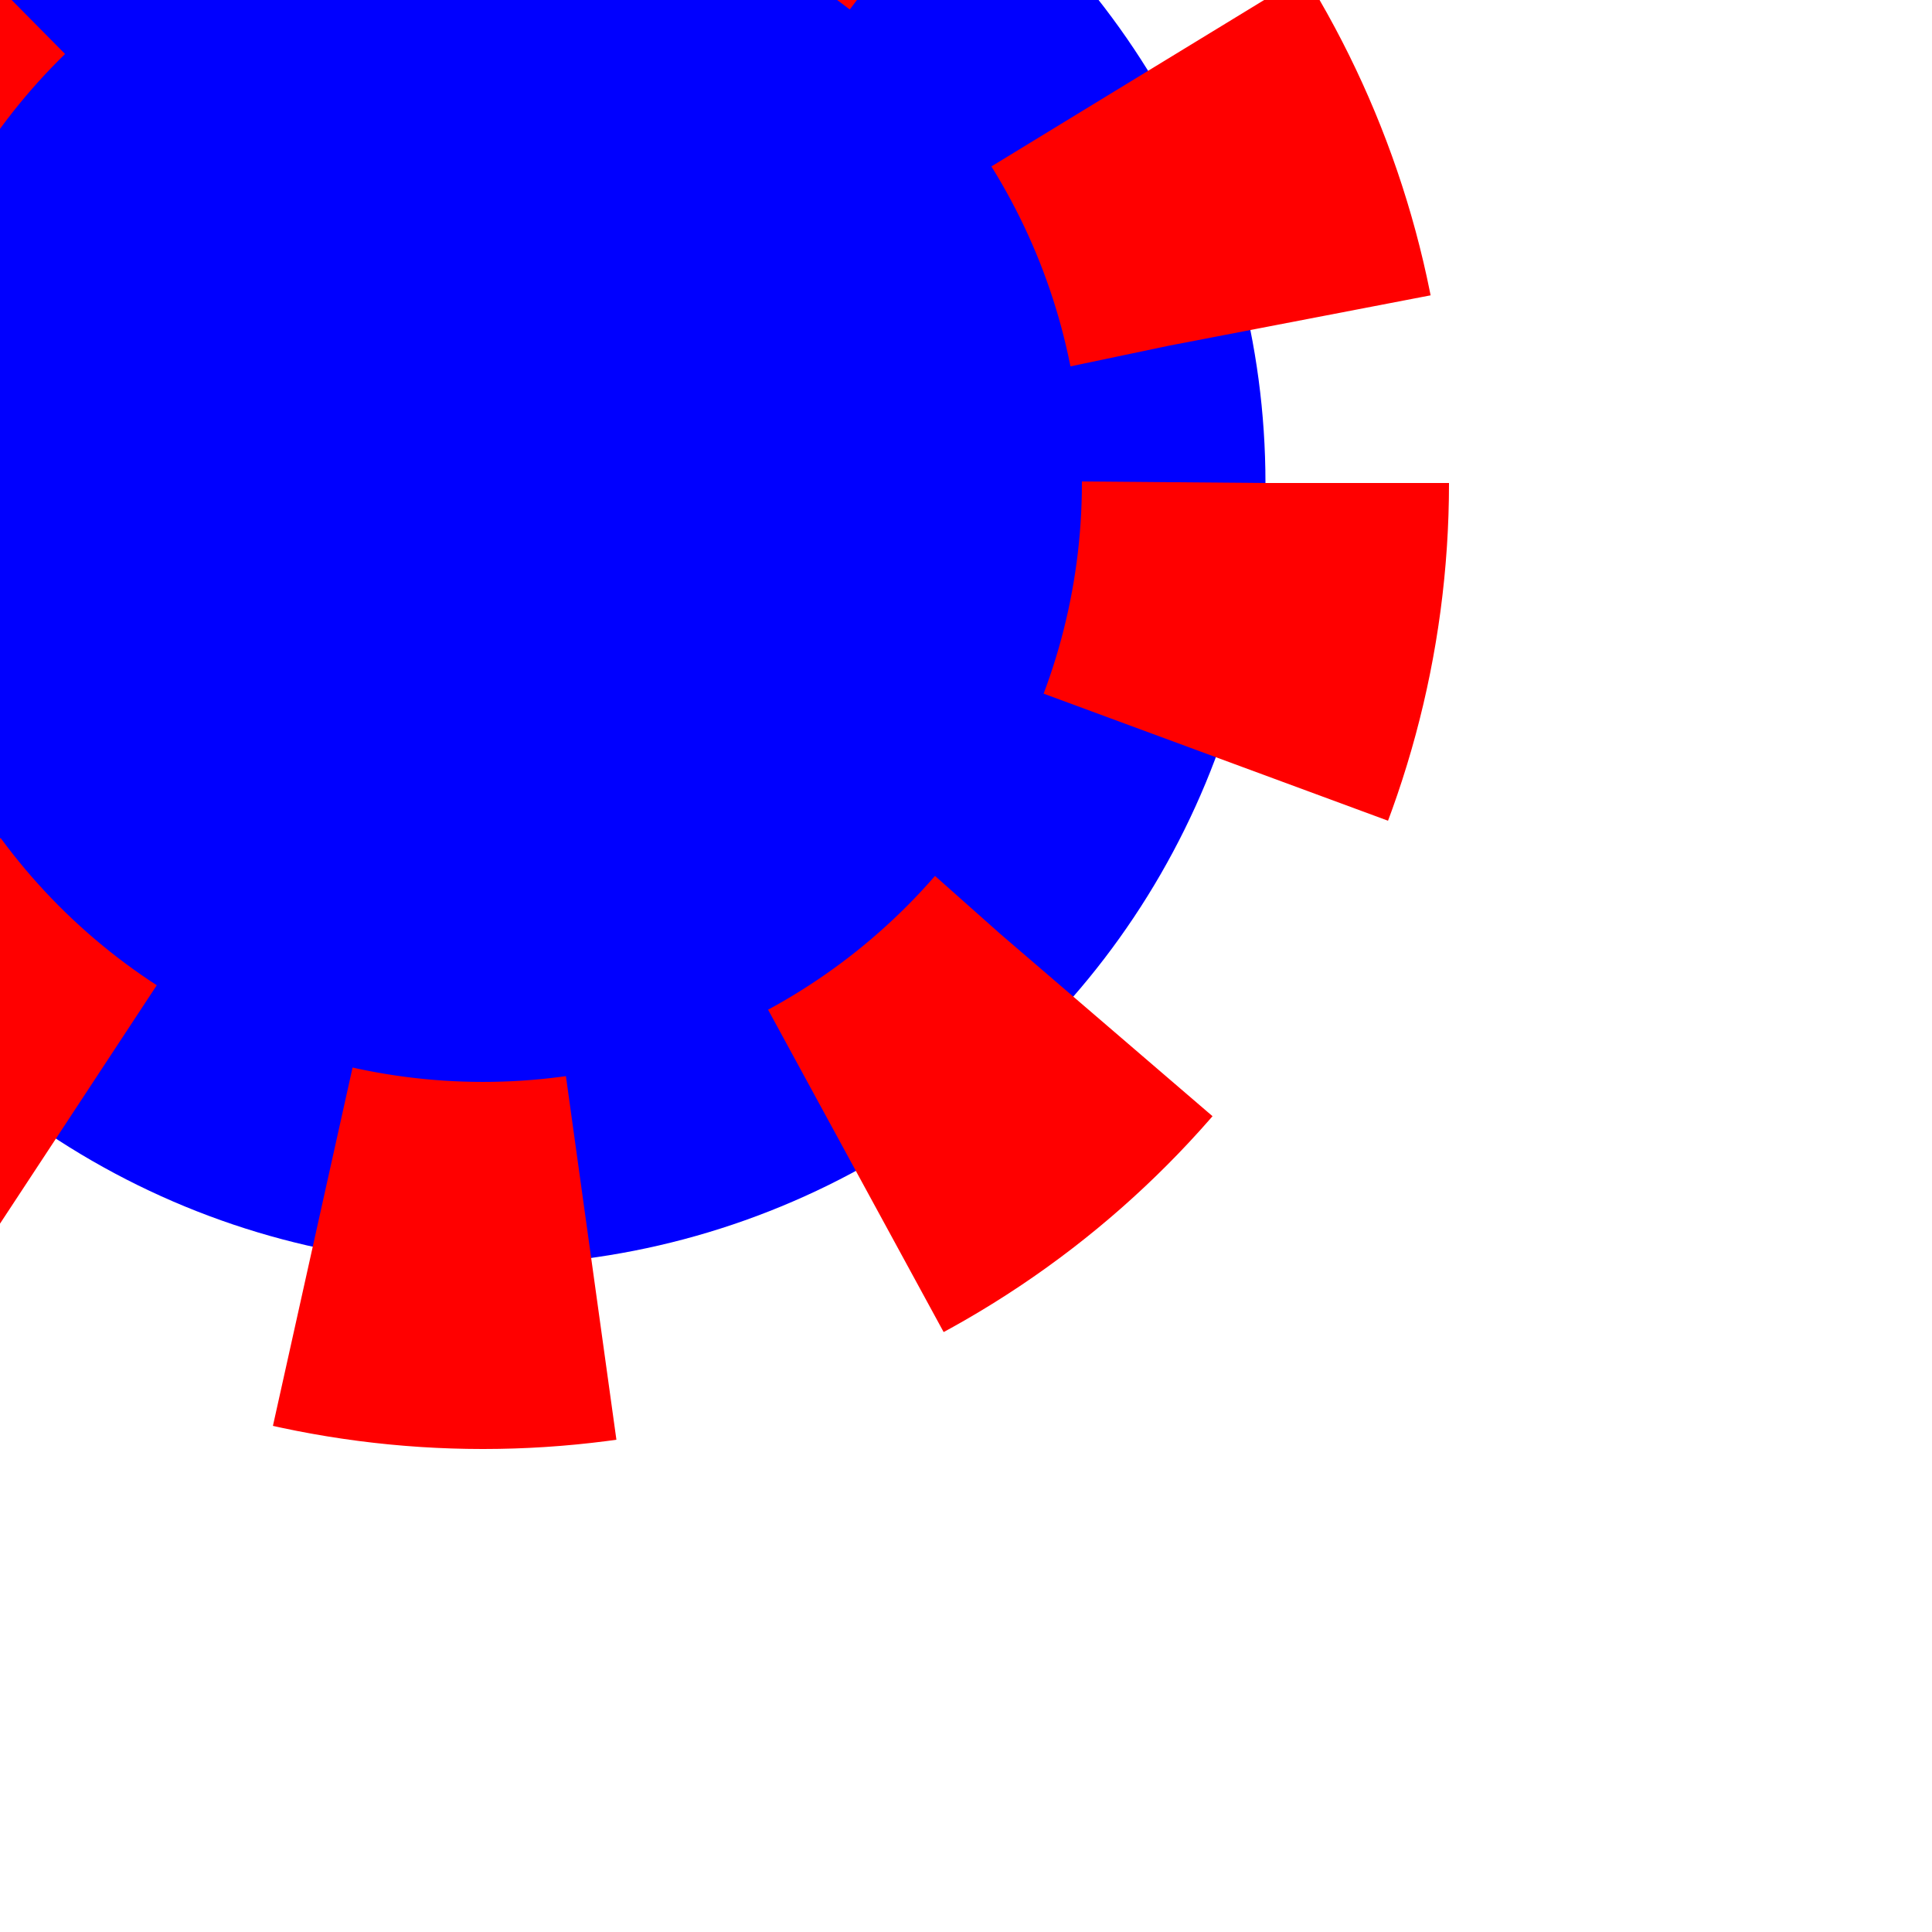 <svg width="200" height="200" viewBox="0 0 200 200" fill="none" xmlns="http://www.w3.org/2000/svg">
  <circle cx="50" cy="50" r="81" fill="blue" stroke="red" stroke-width="38" stroke-dasharray="29 29">
    <animateTransform
      attributeName="transform"
      attributeType="XML"
      type="rotate"
      from="0 0 0"
      to="360 100 100"
      dur="5s"
      repeatCount="indefinite"
    />
  </circle>
</svg>

